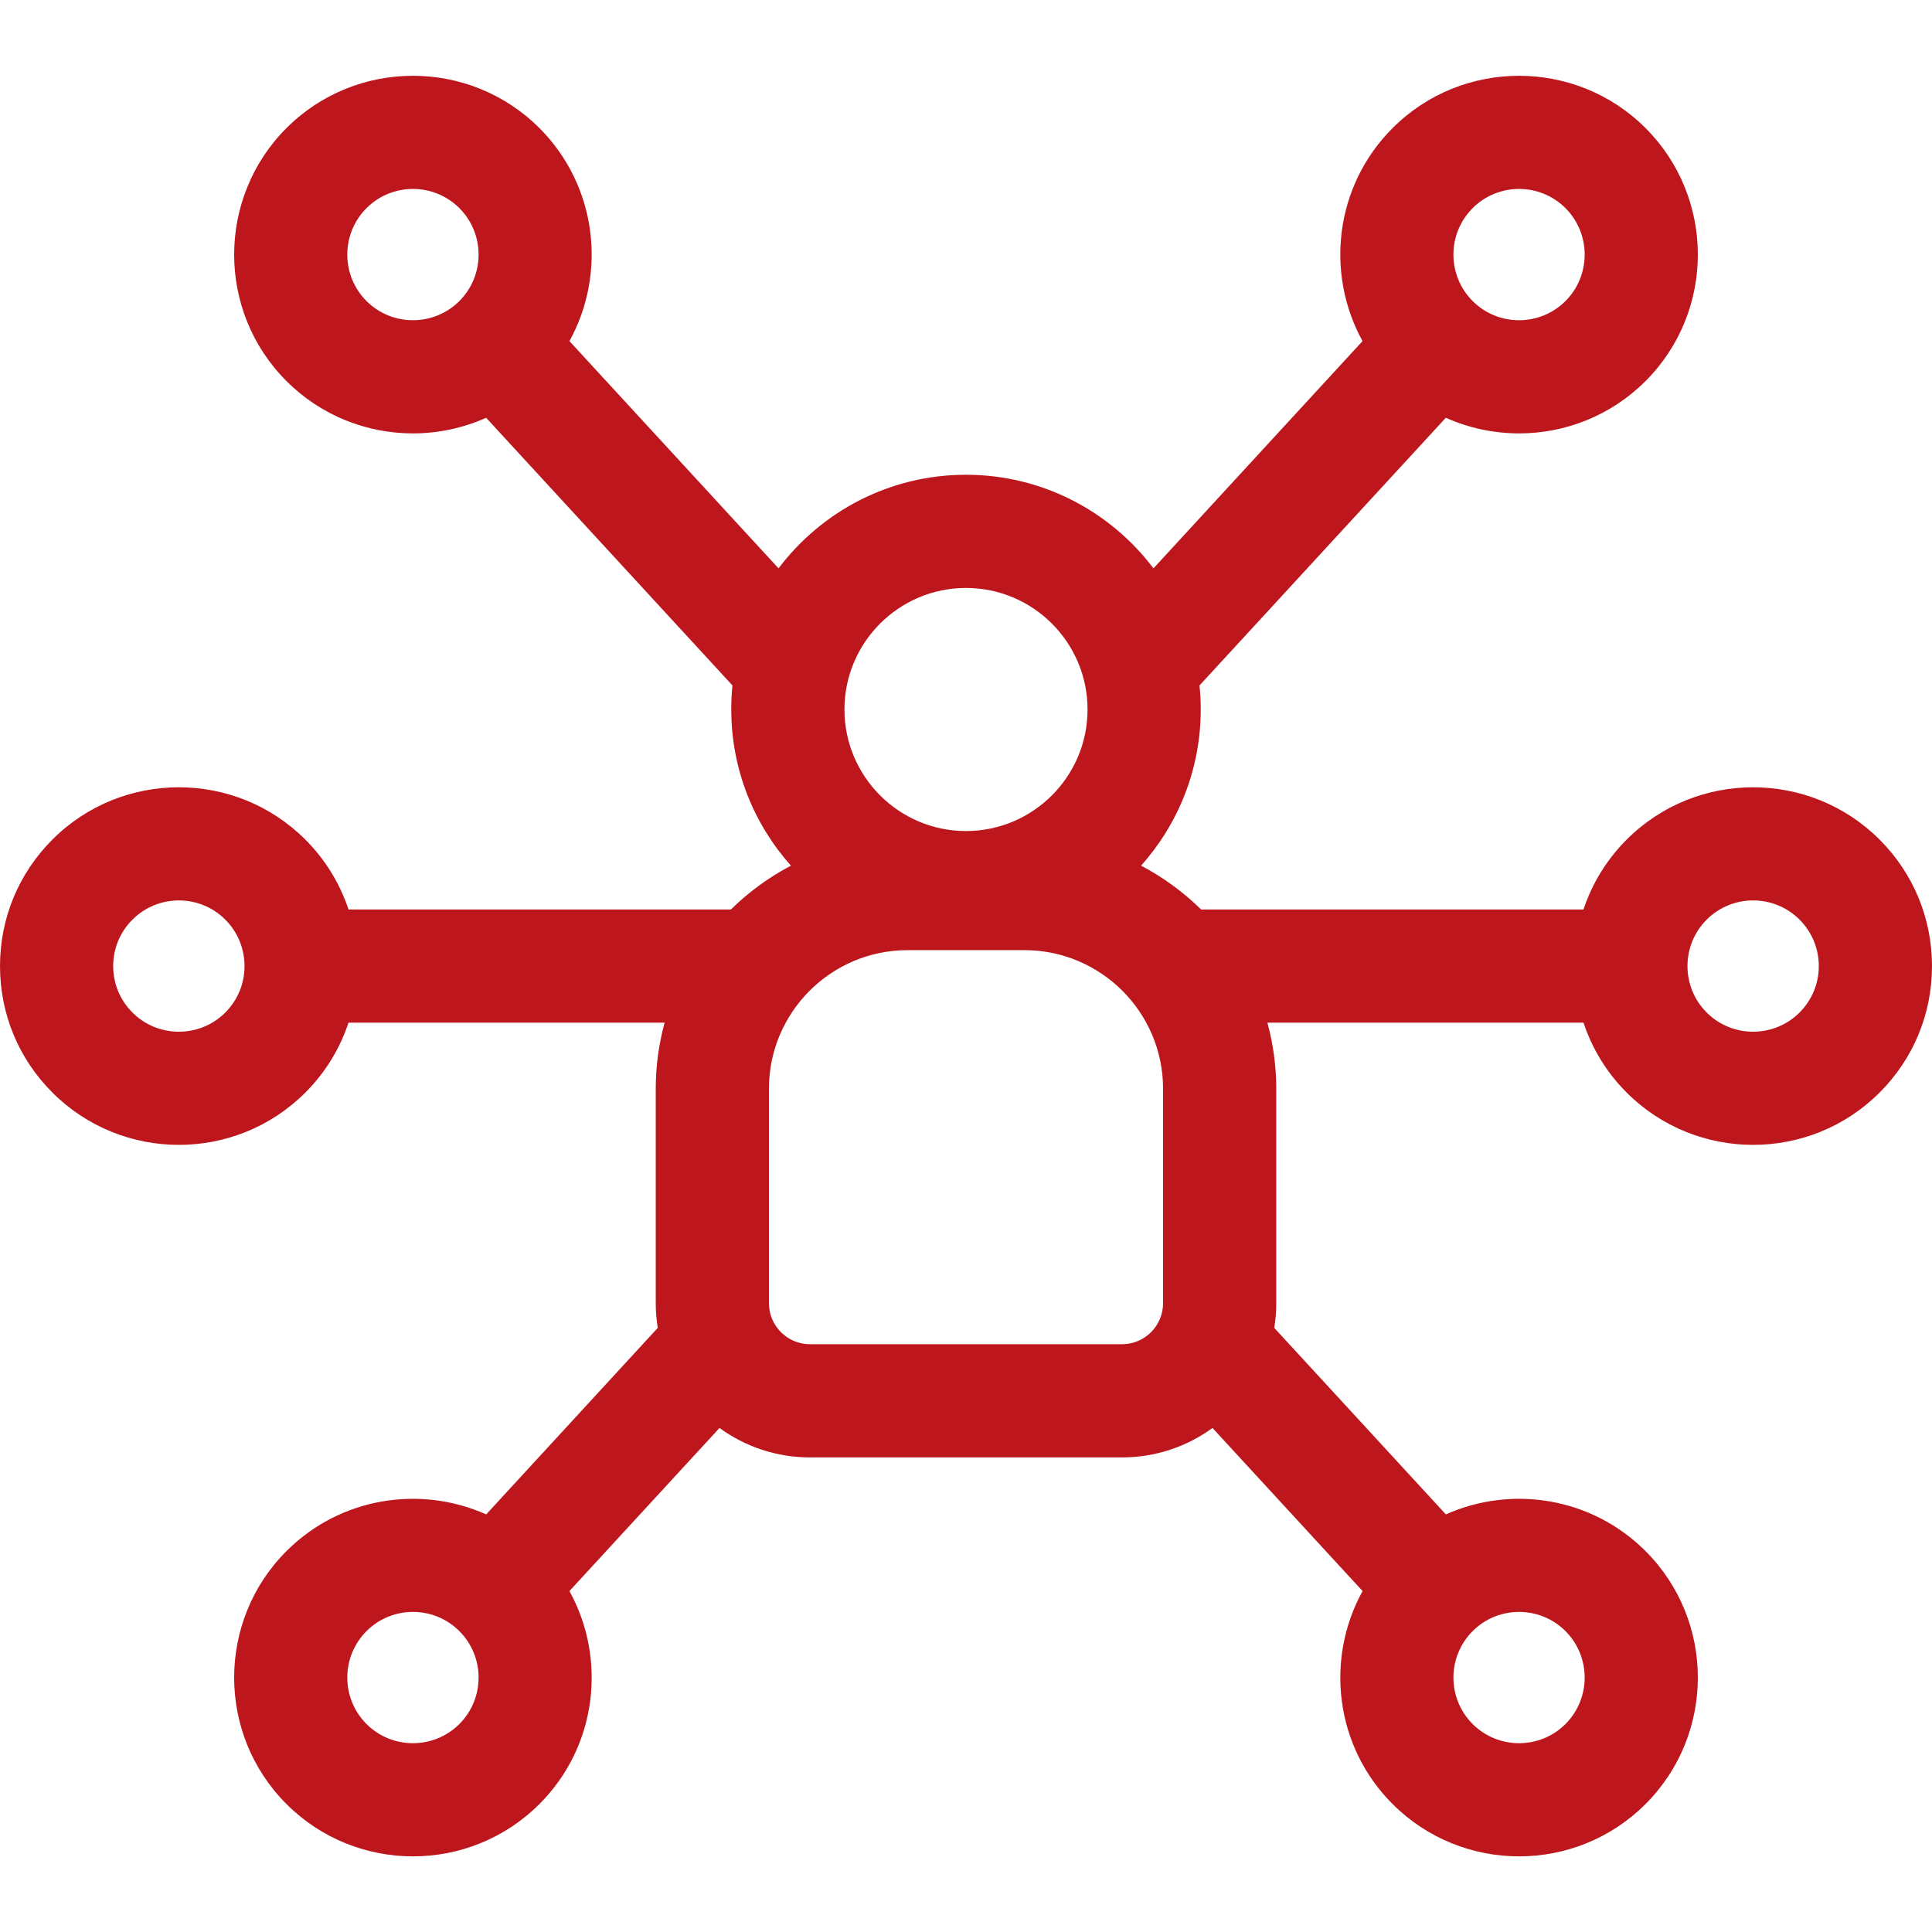 <svg width="34" height="34" viewBox="0 0 34 34" fill="none" xmlns="http://www.w3.org/2000/svg">
<path d="M33.078 14.776C31.85 13.548 29.853 13.548 28.626 14.776C28.269 15.133 28.016 15.556 27.867 16.005H21.137C20.826 15.699 20.47 15.439 20.081 15.234C20.733 14.504 21.131 13.54 21.131 12.486C21.131 12.343 21.124 12.202 21.109 12.063L25.444 7.352C25.853 7.535 26.293 7.627 26.733 7.627C27.539 7.627 28.345 7.32 28.959 6.706C30.186 5.479 30.186 3.482 28.959 2.254C27.731 1.027 25.734 1.027 24.507 2.254C23.493 3.268 23.318 4.806 23.978 6.003L20.299 10.002C19.544 9.002 18.346 8.355 17 8.355C15.653 8.355 14.456 9.002 13.701 10.002L10.021 6.003C10.682 4.806 10.506 3.268 9.493 2.254C8.265 1.027 6.268 1.027 5.041 2.254C3.814 3.482 3.814 5.479 5.041 6.706C5.655 7.32 6.461 7.627 7.267 7.627C7.707 7.627 8.147 7.535 8.555 7.352L12.89 12.063C12.876 12.202 12.869 12.343 12.869 12.486C12.869 13.54 13.267 14.504 13.919 15.234C13.53 15.439 13.174 15.699 12.863 16.005H6.133C5.984 15.556 5.731 15.133 5.374 14.776C4.146 13.548 2.149 13.548 0.922 14.775C0.327 15.37 0 16.161 0 17.002C0 17.842 0.327 18.633 0.922 19.227C1.536 19.841 2.342 20.148 3.148 20.148C3.954 20.148 4.76 19.841 5.374 19.227C5.731 18.87 5.984 18.447 6.133 17.997H11.696C11.595 18.368 11.54 18.758 11.54 19.16V22.934C11.54 23.082 11.553 23.227 11.575 23.369L8.556 26.651C7.398 26.133 5.99 26.348 5.041 27.297C3.814 28.524 3.814 30.521 5.041 31.748C5.655 32.362 6.461 32.669 7.267 32.669C8.073 32.669 8.879 32.362 9.493 31.748C10.507 30.735 10.682 29.197 10.021 28L12.662 25.13C13.11 25.456 13.66 25.648 14.254 25.648H19.746C20.34 25.648 20.89 25.456 21.338 25.13L23.979 28C23.318 29.197 23.493 30.735 24.507 31.748C25.121 32.362 25.927 32.669 26.733 32.669C27.539 32.669 28.345 32.362 28.959 31.748C30.186 30.521 30.186 28.524 28.959 27.297C28.01 26.348 26.602 26.133 25.445 26.651L22.425 23.369C22.448 23.227 22.46 23.082 22.46 22.934V19.16C22.46 18.758 22.405 18.368 22.304 17.997H27.867C28.016 18.447 28.269 18.87 28.626 19.227C29.24 19.841 30.046 20.148 30.852 20.148C31.658 20.148 32.464 19.841 33.078 19.227C33.673 18.633 34 17.842 34 17.002C34 16.161 33.672 15.37 33.078 14.776ZM25.916 3.663C26.141 3.438 26.437 3.325 26.733 3.325C27.029 3.325 27.325 3.438 27.55 3.663C28 4.114 28 4.847 27.55 5.298C27.099 5.748 26.366 5.748 25.916 5.298C25.465 4.847 25.465 4.114 25.916 3.663ZM8.084 5.298C7.633 5.748 6.9 5.748 6.45 5.298C5.999 4.847 5.999 4.114 6.45 3.663C6.675 3.438 6.971 3.325 7.267 3.325C7.563 3.325 7.859 3.438 8.084 3.663C8.535 4.114 8.535 4.847 8.084 5.298ZM3.965 17.819C3.514 18.269 2.781 18.269 2.331 17.819C2.112 17.6 1.992 17.31 1.992 17.002C1.992 16.693 2.112 16.402 2.331 16.184C2.556 15.959 2.852 15.846 3.148 15.846C3.444 15.846 3.74 15.959 3.965 16.184C4.416 16.635 4.416 17.368 3.965 17.819ZM8.084 30.34C7.633 30.79 6.9 30.79 6.45 30.34C5.999 29.889 5.999 29.156 6.45 28.705C6.675 28.48 6.971 28.367 7.267 28.367C7.563 28.367 7.859 28.48 8.084 28.705C8.535 29.156 8.535 29.889 8.084 30.34ZM17 10.347C18.179 10.347 19.139 11.306 19.139 12.486C19.139 13.665 18.179 14.625 17 14.625C15.82 14.625 14.861 13.665 14.861 12.486C14.861 11.306 15.82 10.347 17 10.347ZM20.468 22.934C20.468 23.332 20.144 23.656 19.746 23.656H14.254C13.856 23.656 13.532 23.332 13.532 22.934V19.16C13.532 17.815 14.627 16.721 15.971 16.721H18.028C19.373 16.721 20.468 17.815 20.468 19.16V22.934ZM25.916 28.705C26.141 28.48 26.437 28.367 26.733 28.367C27.029 28.367 27.325 28.48 27.55 28.705C28 29.156 28 29.889 27.55 30.34C27.099 30.79 26.366 30.79 25.916 30.34C25.465 29.889 25.465 29.156 25.916 28.705ZM31.669 17.819C31.218 18.269 30.485 18.269 30.035 17.819C29.584 17.368 29.584 16.635 30.035 16.184C30.26 15.959 30.556 15.846 30.852 15.846C31.148 15.846 31.444 15.959 31.669 16.184C31.887 16.403 32.008 16.693 32.008 17.002C32.008 17.31 31.887 17.6 31.669 17.819Z" fill="#BD171D"/>
</svg>
